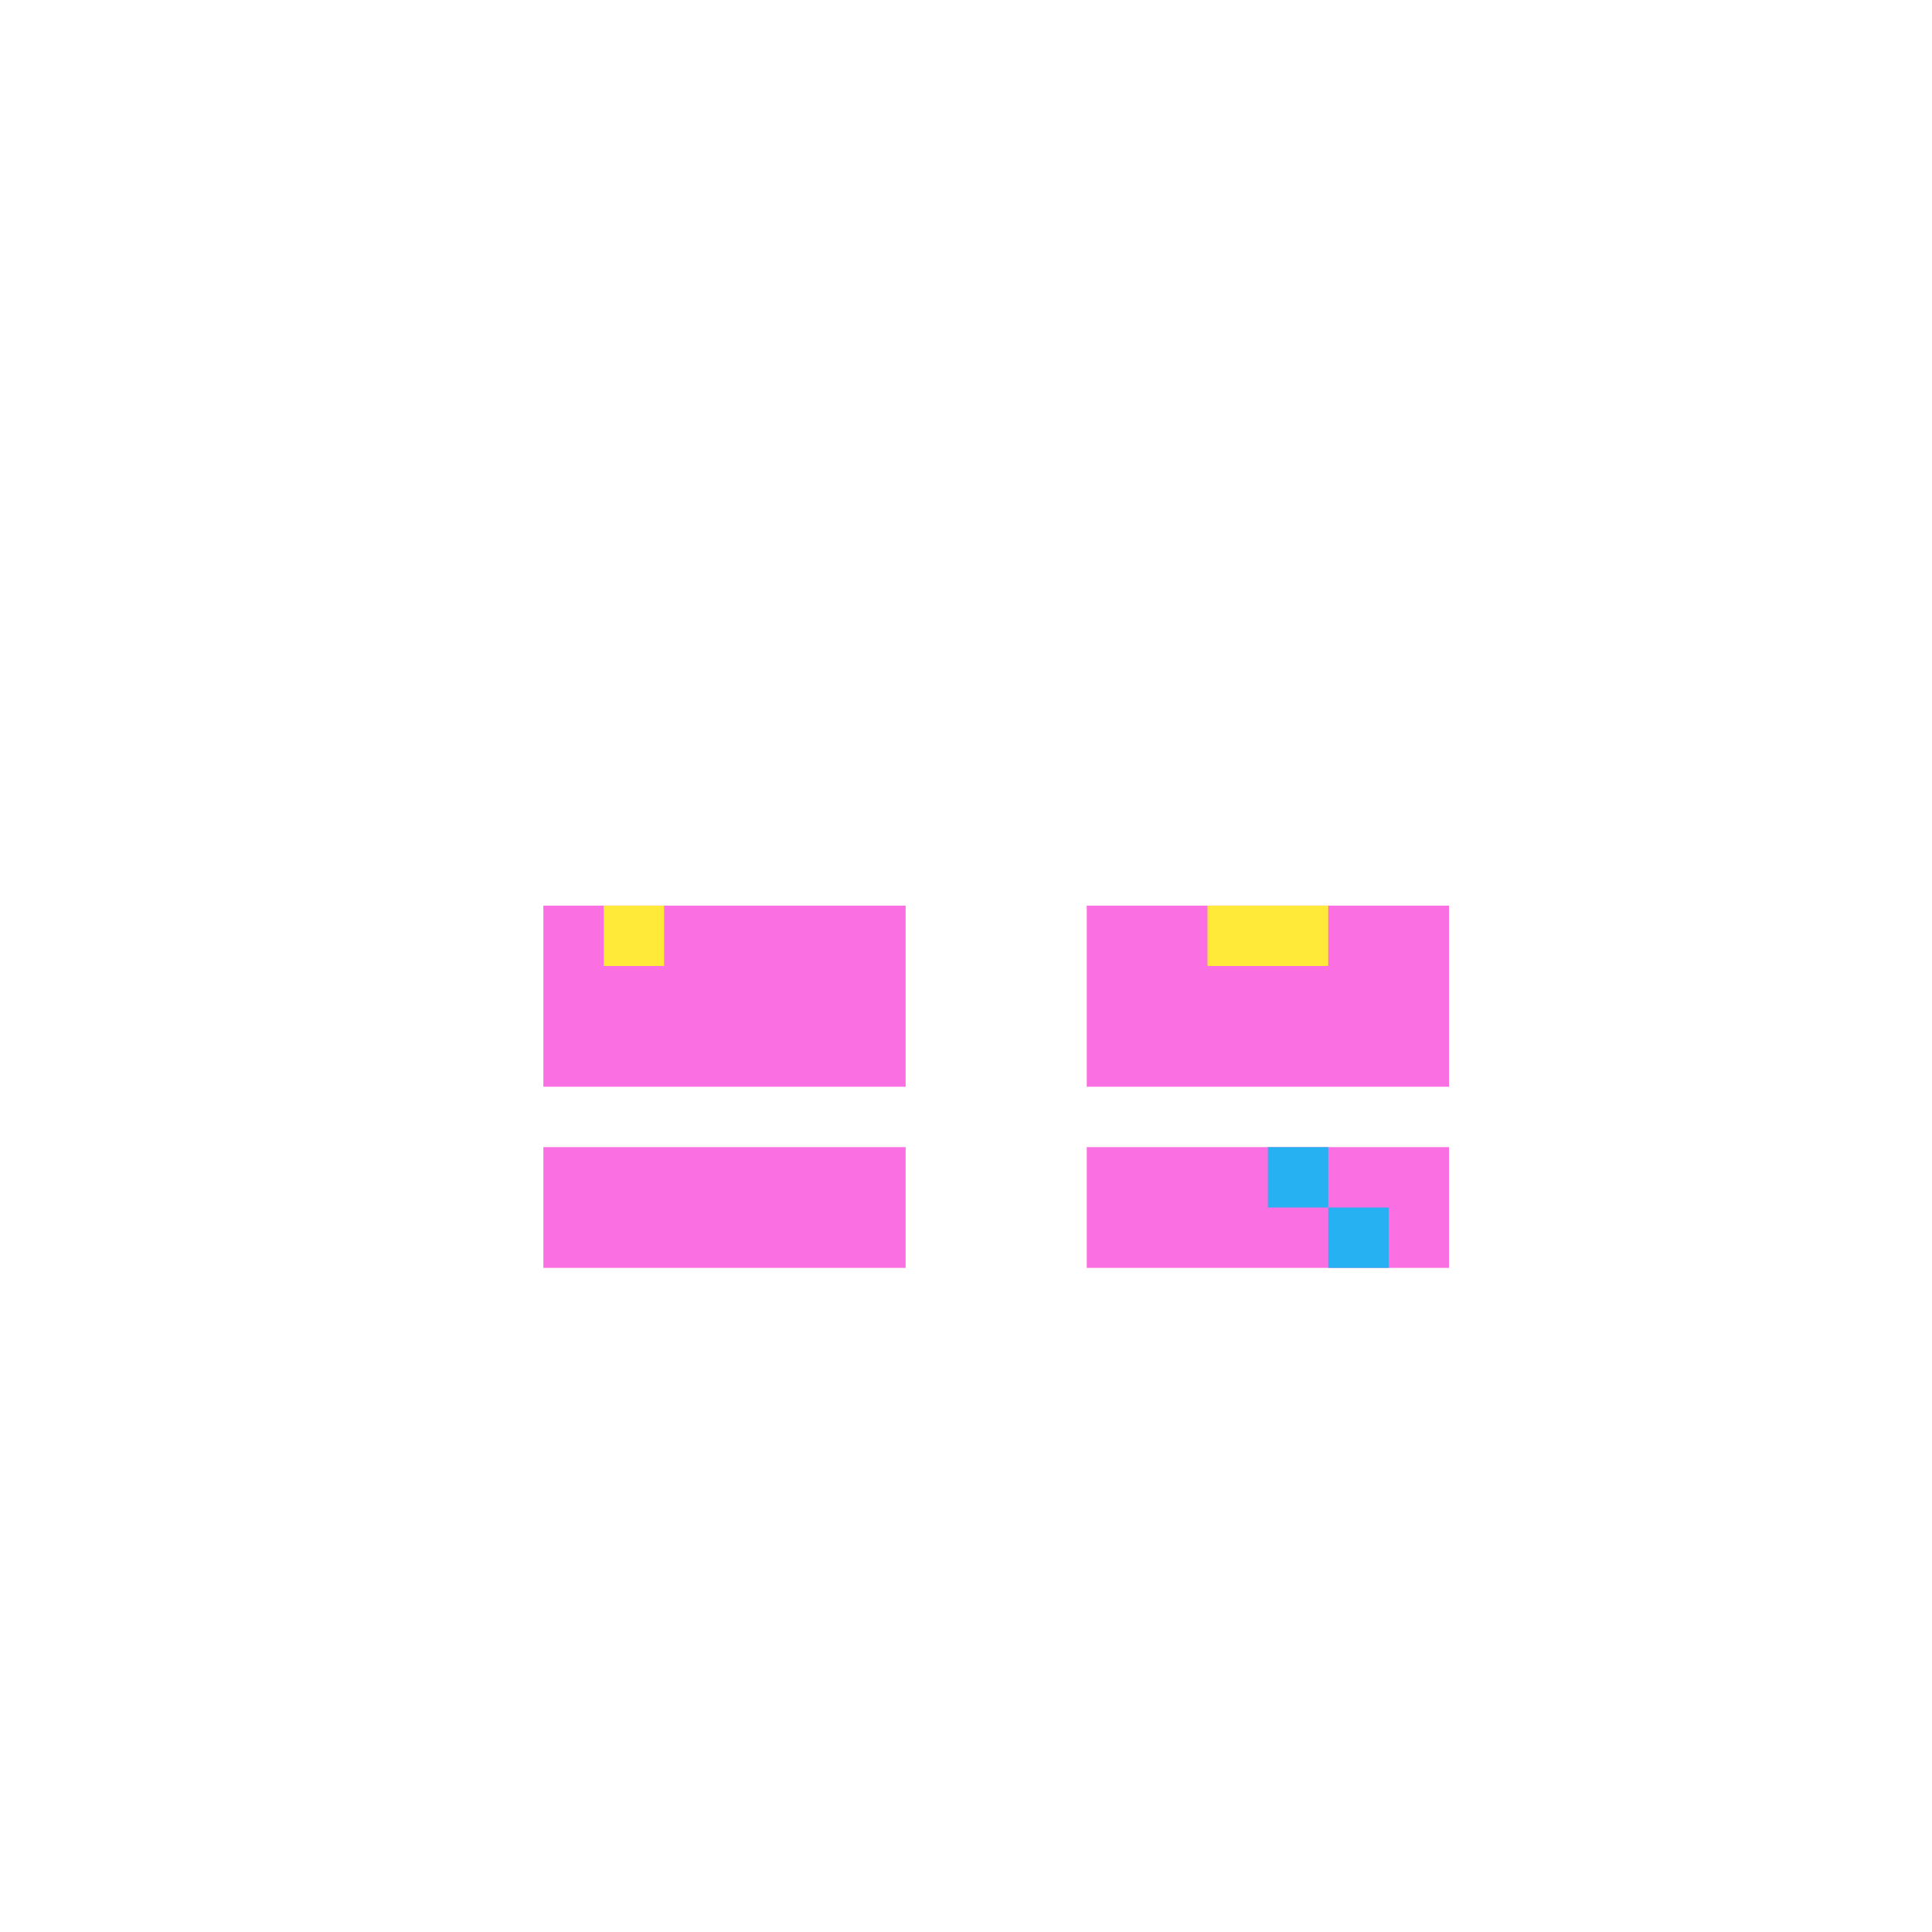 <svg width="320" height="320" viewBox="0 0 320 320" fill="none" xmlns="http://www.w3.org/2000/svg">
<rect width="60" height="20" transform="matrix(-1 0 0 1 150 190)" fill="#FA6FE2"/>
<rect x="180" y="190" width="60" height="20" fill="#FA6FE2"/>
<rect x="90" y="150" width="60" height="30" fill="#FA6FE2"/>
<rect x="180" y="150" width="60" height="30" fill="#FA6FE2"/>
<rect x="100" y="160" width="10" height="10" fill="#FA6FE2"/>
<rect x="100" y="150" width="10" height="10" fill="#FFE939"/>
<rect x="200" y="150" width="20" height="10" fill="#FFE939"/>
<rect x="220" y="200" width="10" height="10" fill="#26B1F3"/>
<rect x="210" y="190" width="10" height="10" fill="#26B1F3"/>
</svg>
